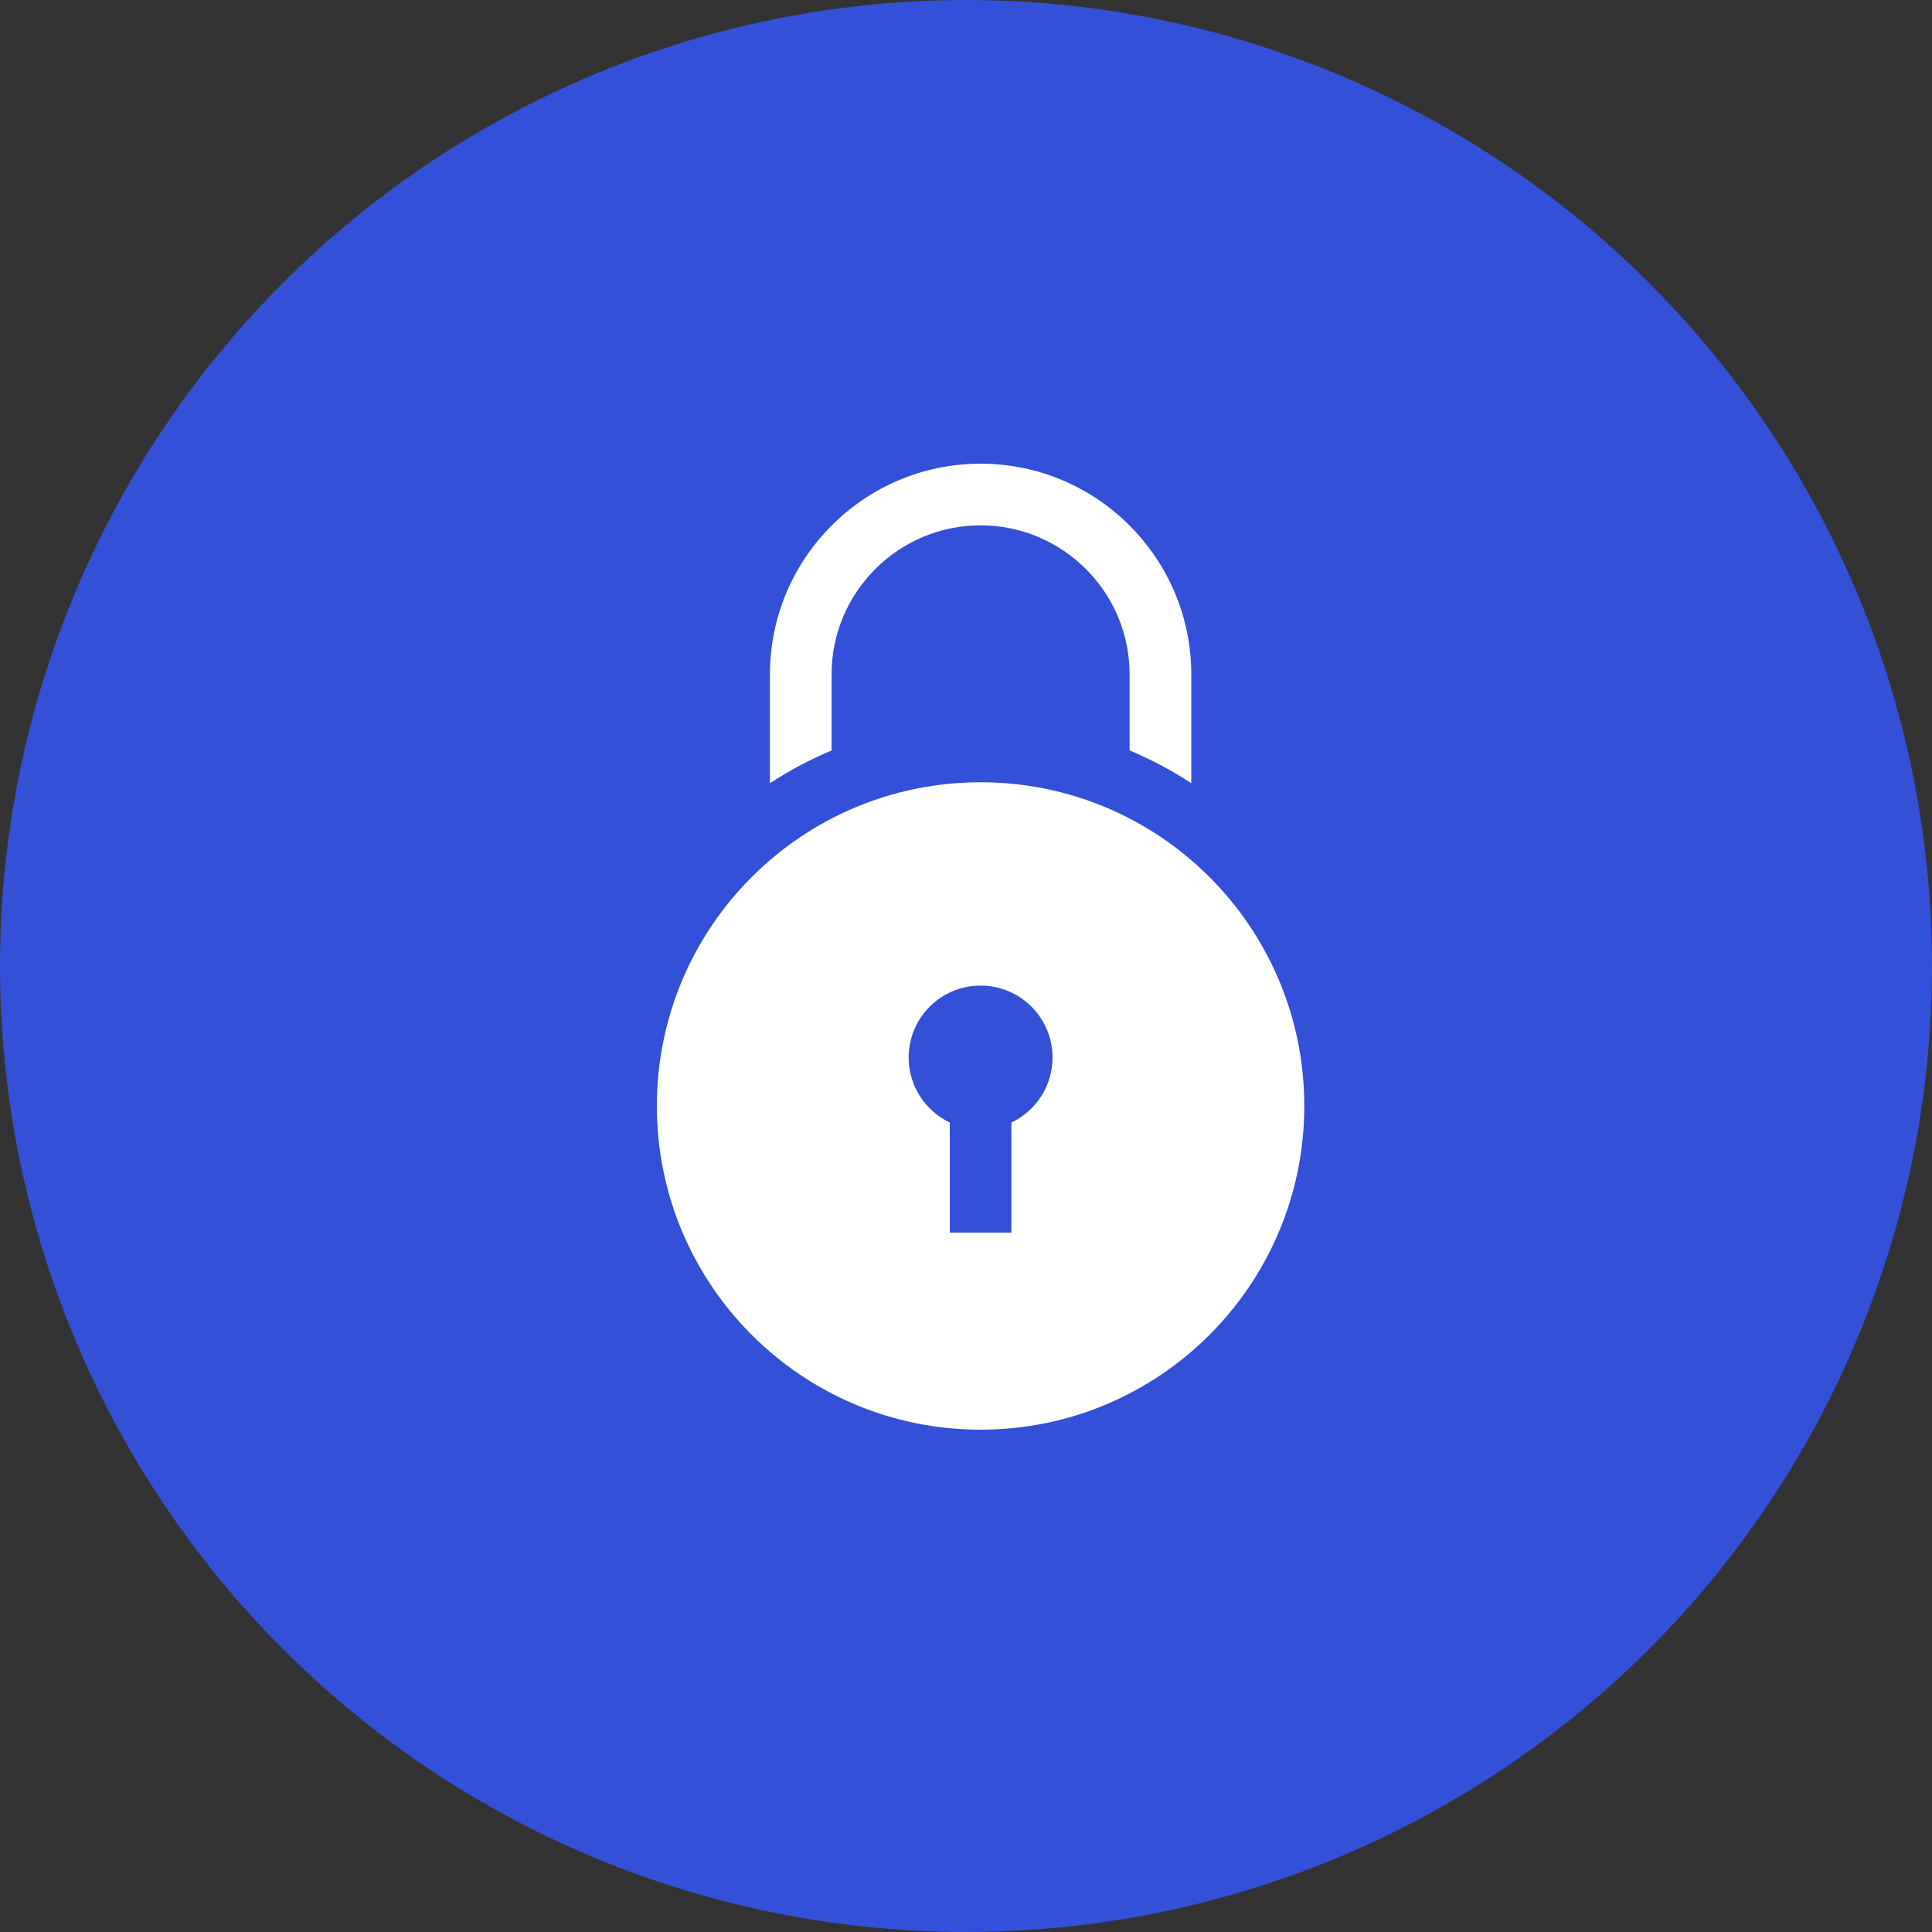 <svg width="50" height="50" viewBox="0 0 50 50" fill="none" xmlns="http://www.w3.org/2000/svg">
<rect x="0" y="0" width="50" height="50" fill="#333333" stroke="none"/>
<circle cx="25" cy="25" r="25" fill="#3350D8"/>
<path d="M21.521 19.423V17.452C21.521 15.326 23.252 13.596 25.378 13.596C27.504 13.596 29.234 15.326 29.234 17.452V19.423C29.243 19.426 29.252 19.43 29.261 19.433C29.811 19.666 30.335 19.946 30.83 20.27V17.452C30.83 14.446 28.384 12 25.378 12C22.372 12 19.926 14.446 19.926 17.452V20.27C20.421 19.946 20.945 19.666 21.495 19.433C21.504 19.43 21.513 19.426 21.521 19.423Z" fill="white"/>
<path d="M25.378 20.245C20.751 20.245 17 23.995 17 28.622C17 33.249 20.751 37 25.378 37C30.005 37 33.755 33.249 33.755 28.622C33.755 23.995 30.005 20.245 25.378 20.245ZM26.175 29.051V31.9H24.58V29.051C23.951 28.752 23.516 28.111 23.516 27.369C23.516 26.34 24.349 25.507 25.378 25.507C26.406 25.507 27.239 26.34 27.239 27.369C27.239 28.111 26.805 28.752 26.175 29.051Z" fill="white"/>
</svg>
